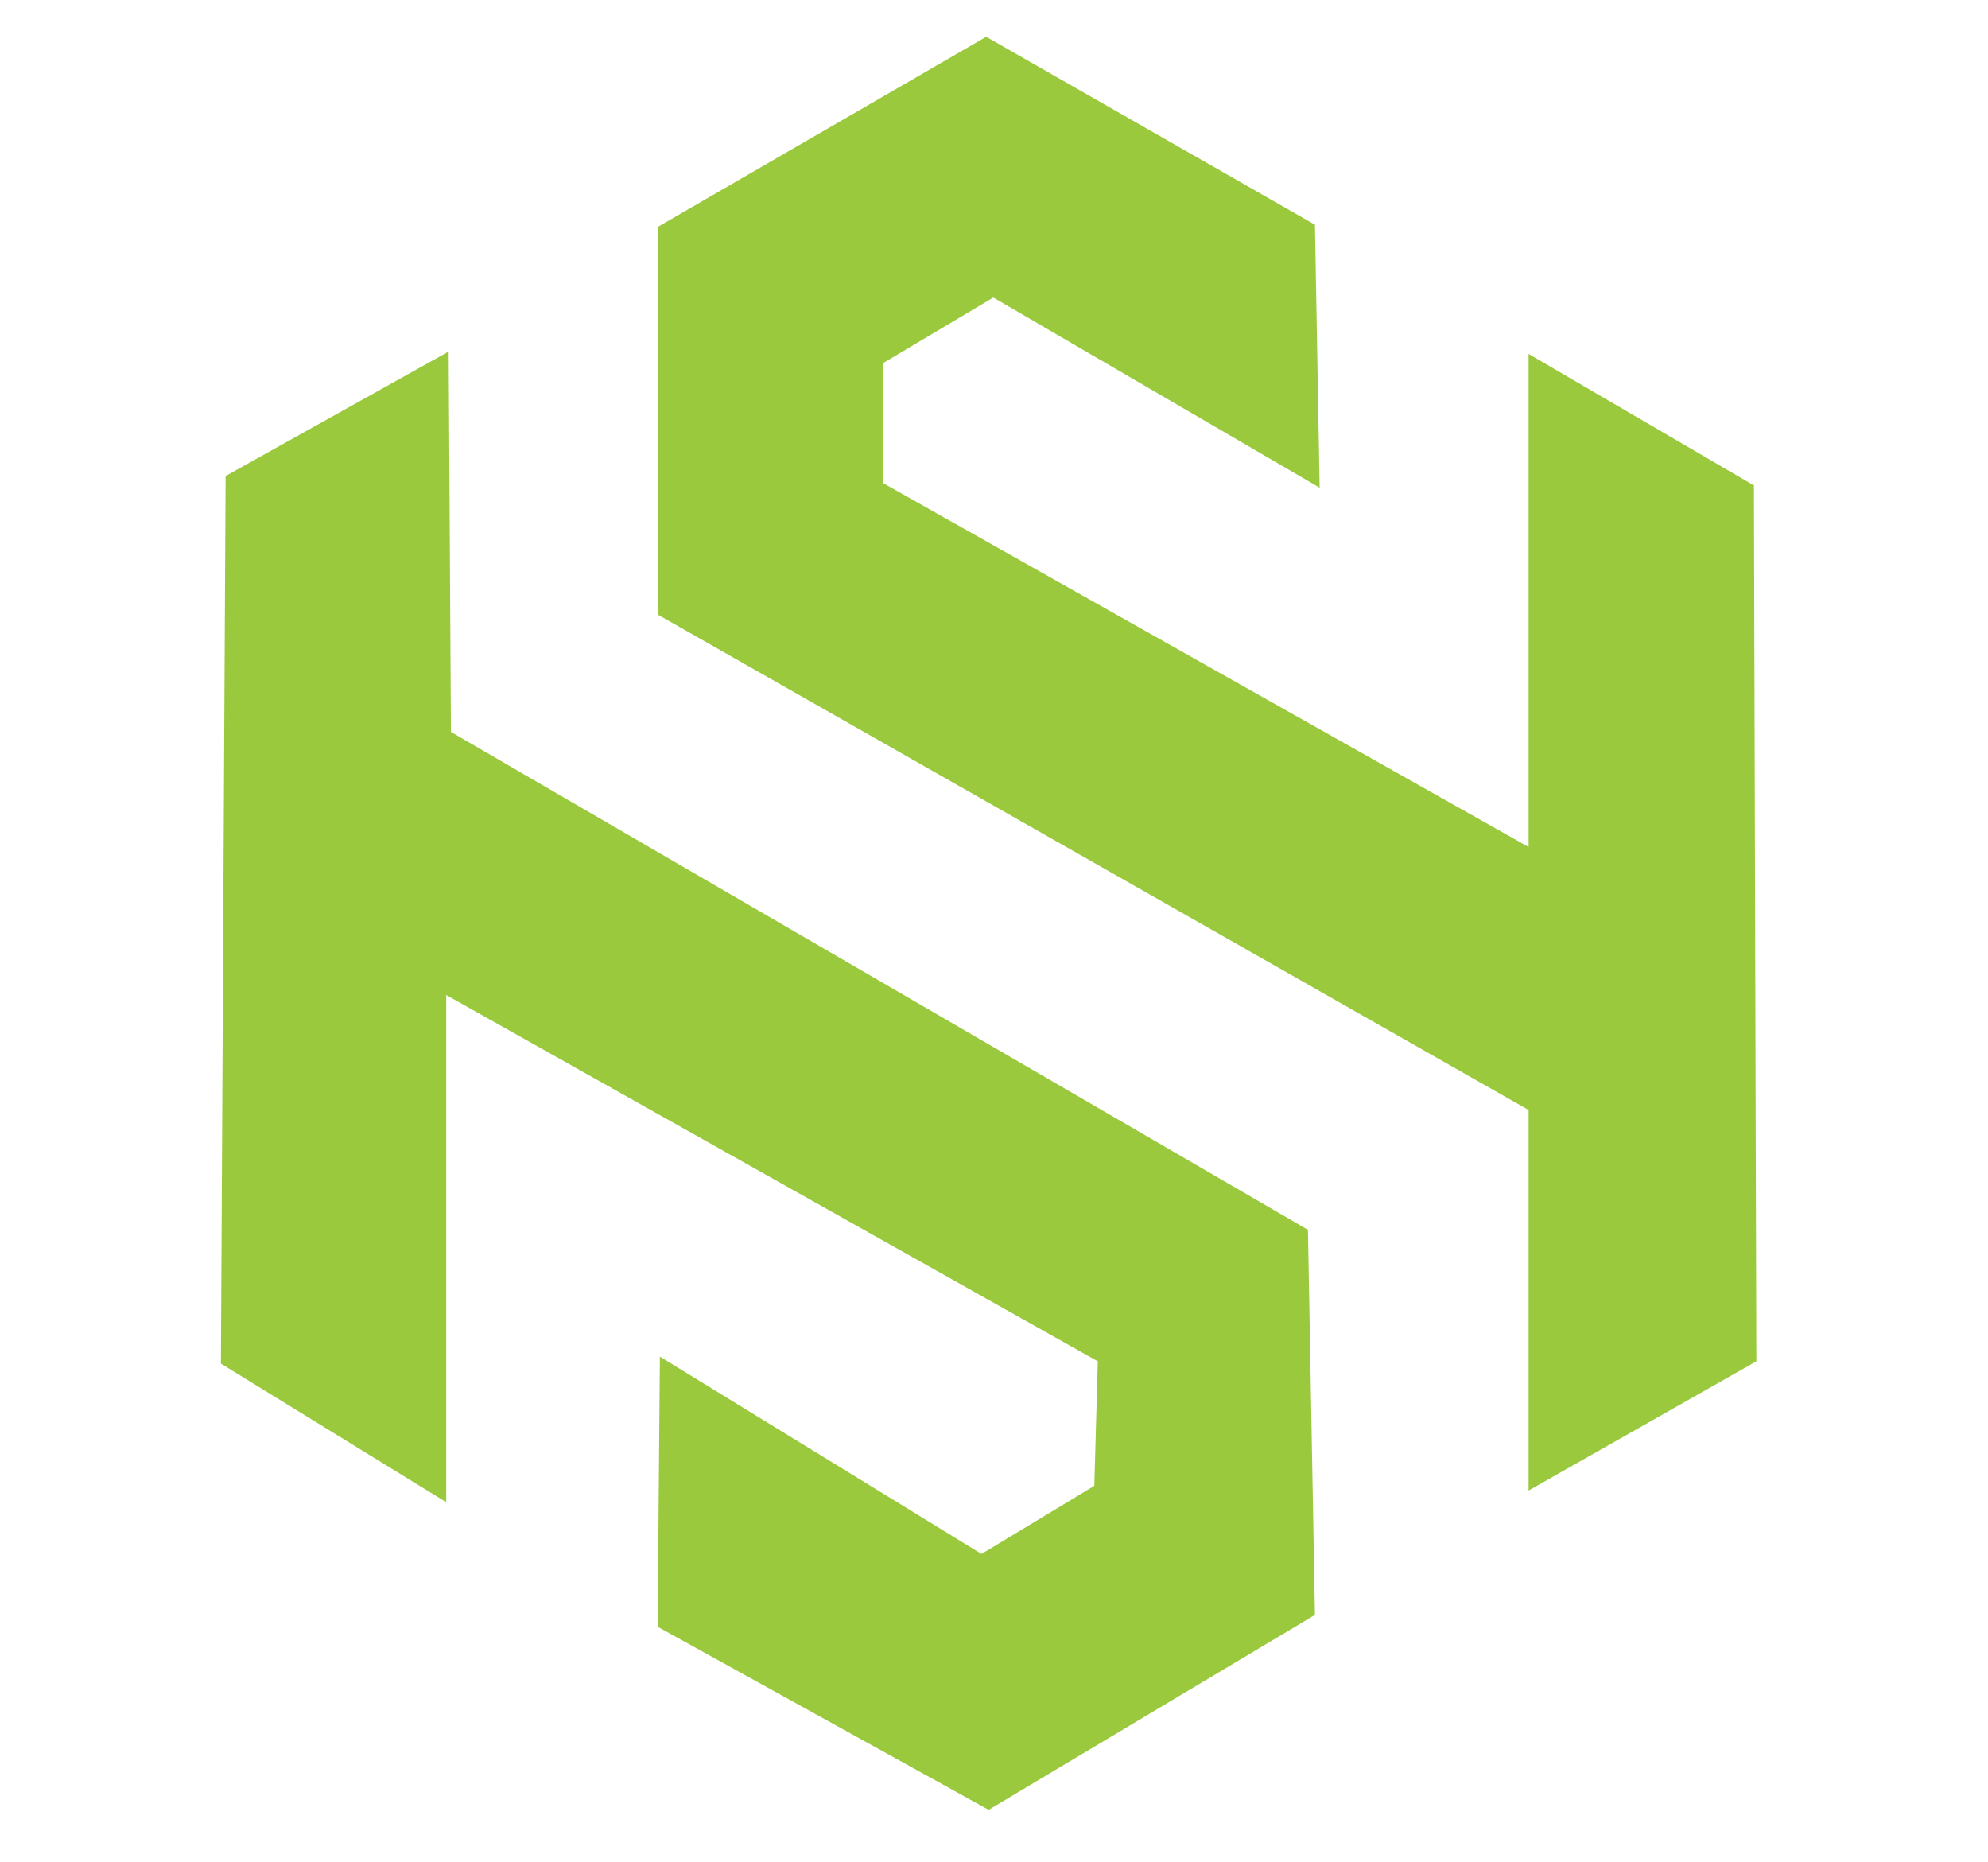 <?xml version="1.0" encoding="utf-8"?>
<!-- Generator: Adobe Illustrator 24.1.2, SVG Export Plug-In . SVG Version: 6.00 Build 0)  -->
<svg version="1.1" id="Capa_1" xmlns="http://www.w3.org/2000/svg" xmlns:xlink="http://www.w3.org/1999/xlink" x="0px" y="0px"
	 viewBox="0 0 1480.4 1386" style="enable-background:new 0 0 1480.4 1386;" xml:space="preserve">
<style type="text/css">
	.st0{fill:#9BC93E;}
</style>
<g>
	<polygon class="st0" points="1138.3,1109.7 1138.3,826.4 489.7,457.5 489.7,169 734.4,27.4 979.2,167.3 982.7,363.1 739.7,221.5 
		657.5,270.4 657.5,359.6 1138.3,630.6 1138.3,263.5 1306.1,361.4 1307.9,1013.5 	"/>
	<polygon class="st0" points="332.3,1118.4 164.5,1015.2 168,354.4 334.1,261.7 335.8,544.9 974,915.6 979.2,1202.3 736.2,1347.4 
		489.7,1211.1 491.4,1010 730.9,1156.9 814.9,1106.2 817.5,1013.5 332.3,740.8 	"/>
</g>
</svg>
